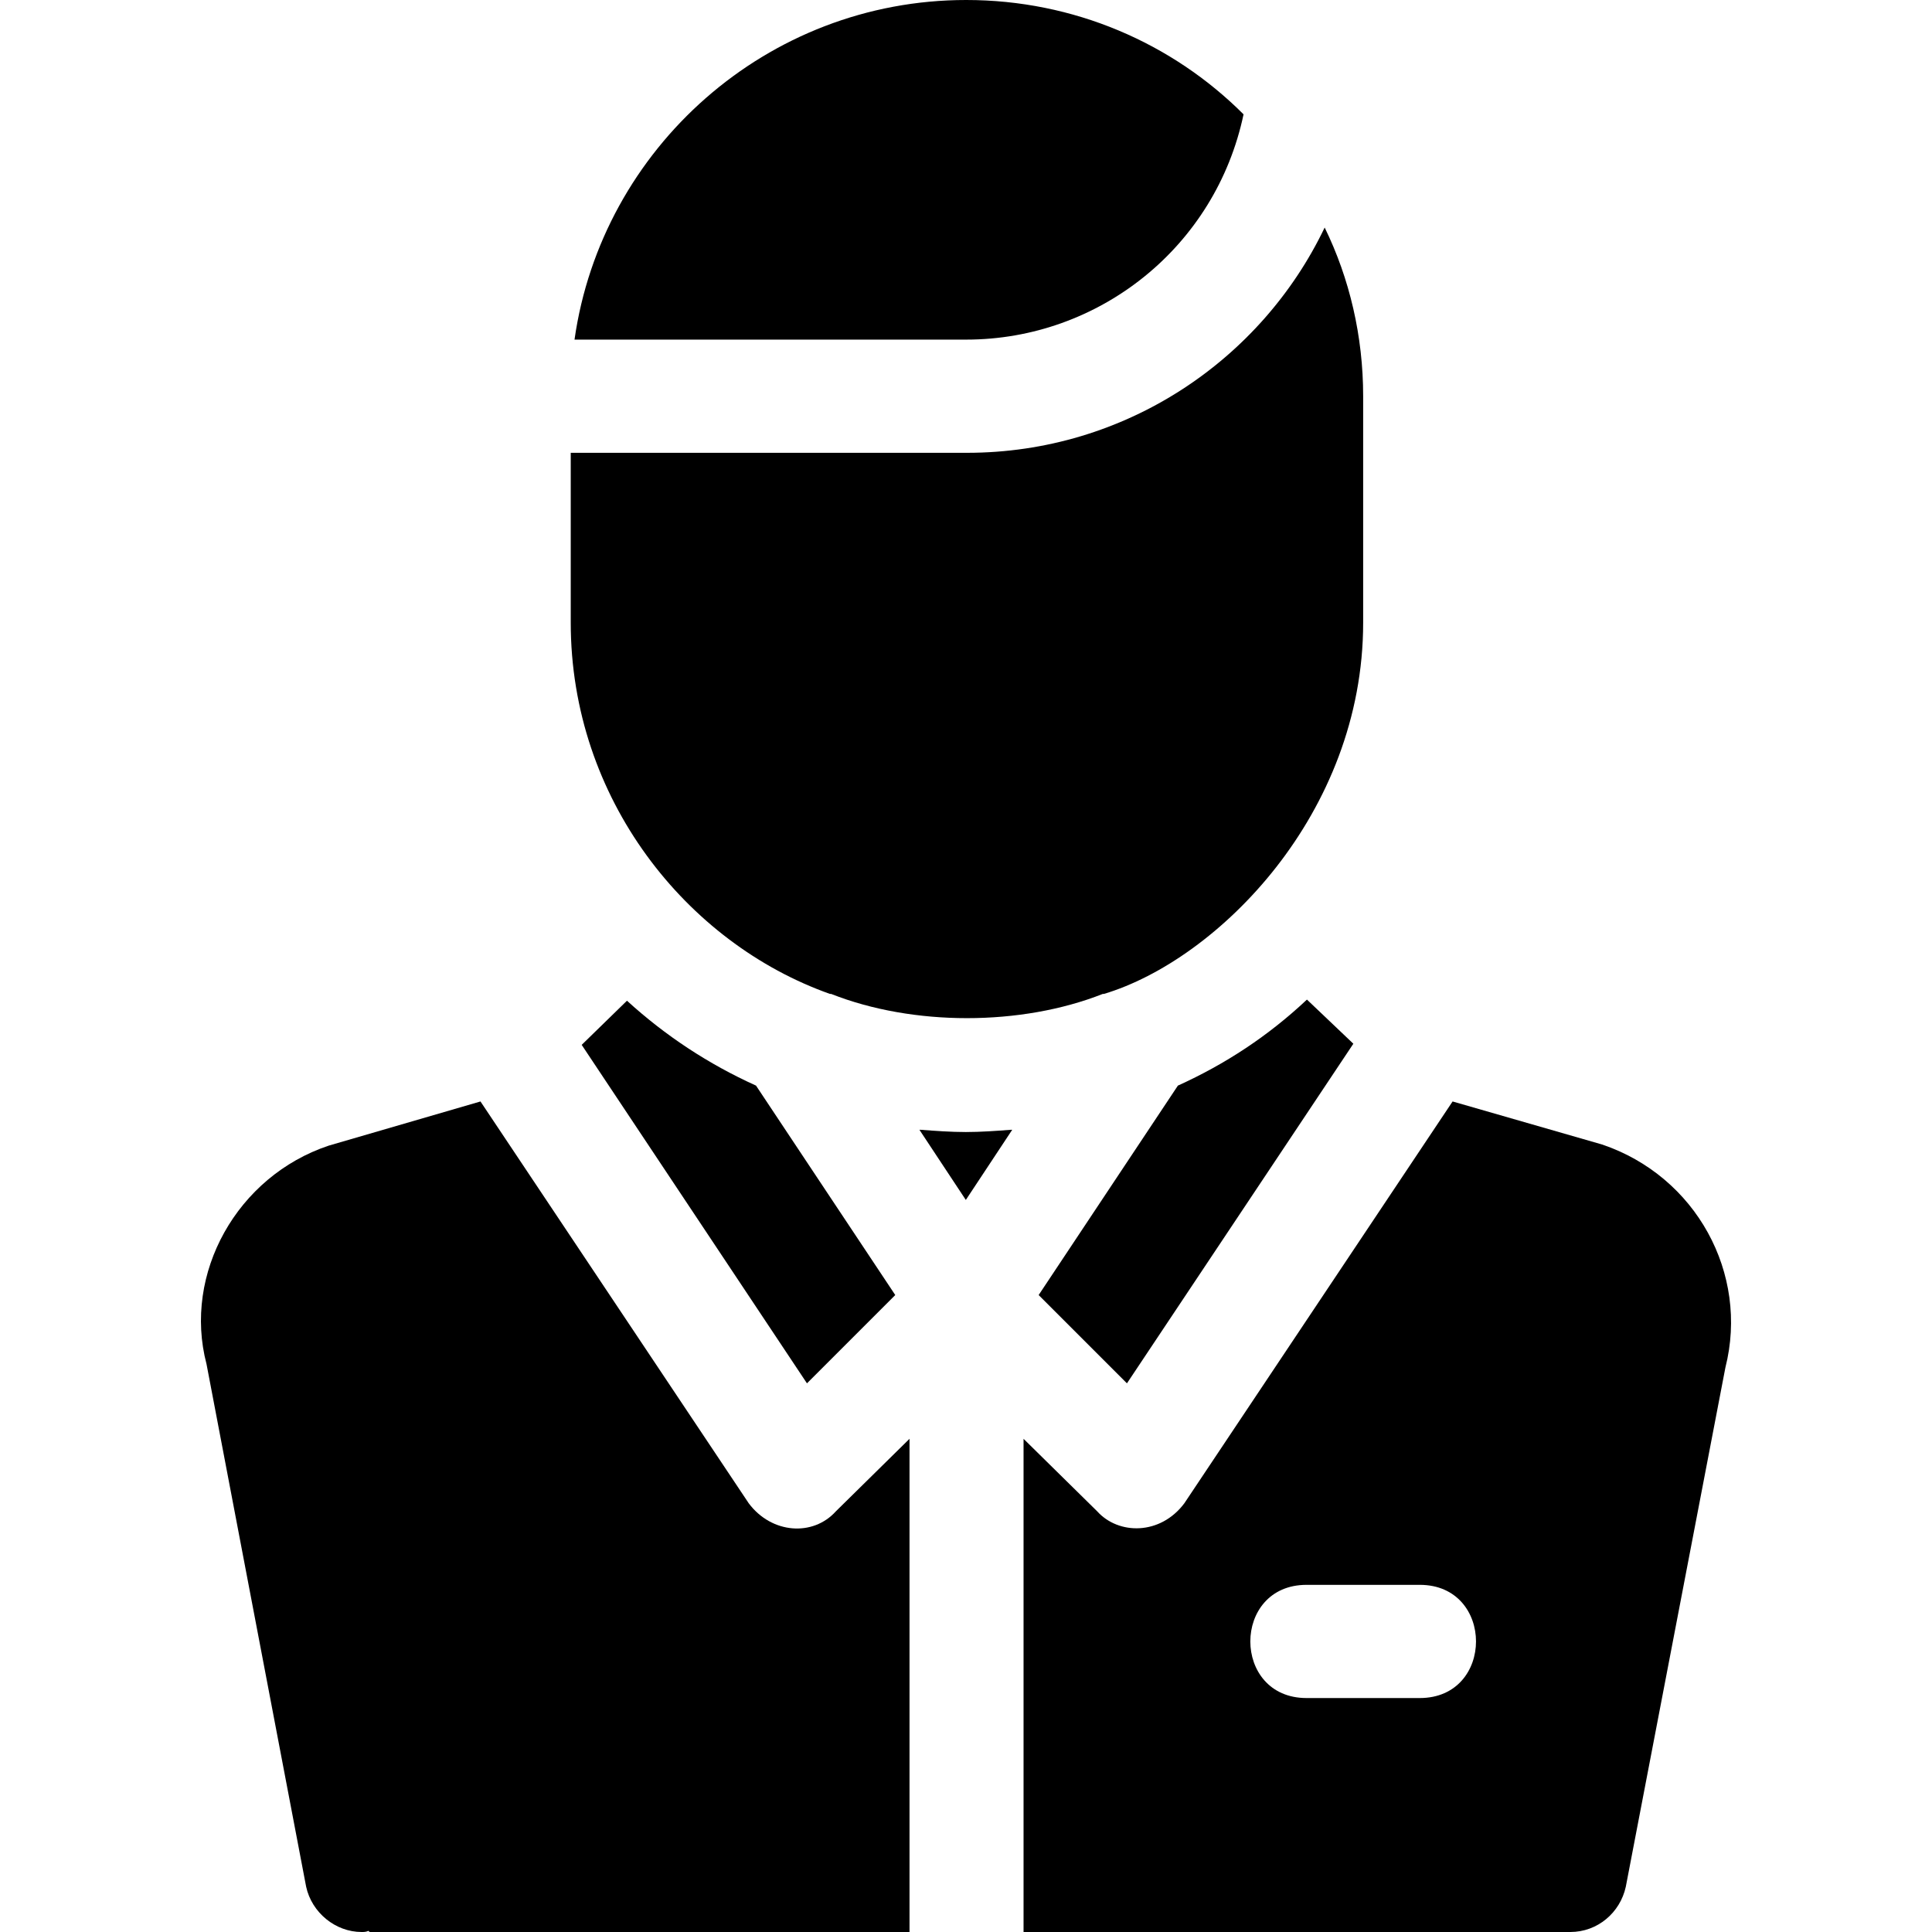 <?xml version="1.0" encoding="iso-8859-1"?>
<!-- Generator: Adobe Illustrator 19.0.0, SVG Export Plug-In . SVG Version: 6.00 Build 0)  -->
<svg version="1.1" id="Capa_1" xmlns="http://www.w3.org/2000/svg" xmlns:xlink="http://www.w3.org/1999/xlink" x="0px" y="0px"
	 viewBox="0 0 512 512" style="enable-background:new 0 0 512 512;" xml:space="preserve">
<g>
	<g>
		<path d="M346.353,264.899c-10.201,9.6-21.601,17.1-34.201,22.8L275.253,343.2l23.399,23.399l60-90L346.353,264.899z"/>
	</g>
</g>
<g>
	<g>
		<path d="M351.051,60.3c-16.755,35.035-52.764,59.7-94.799,59.7h-105v45c0.001,46.695,30.675,84.933,68.7,98.399h0.3
			c21.685,8.561,50.316,8.561,72.001,0h0.3c30.085-9.018,68.699-47.681,68.699-98.399v-60
			C361.252,89.099,357.652,73.799,351.051,60.3z"/>
	</g>
</g>
<g>
	<g>
		<path d="M256.054,0c-52.8,0-96.599,39.3-103.801,90h103.801c35.224,0,66.104-24.575,73.5-59.7C310.654,11.4,284.554,0,256.054,0z"
			/>
	</g>
</g>
<g>
	<g>
		<path d="M221.53,400.499c-6.09,6.773-17.041,5.978-23.098-2.1l-71.1-106.5l-40.201,11.7c-24.3,8.101-38.699,33.9-32.401,57.9
			l26.4,138.5c1.5,6.899,7.8,12.001,14.7,12.001c0.601,0,1.201,0,1.8-0.3c0.3,0.3,0.3,0.3,0.601,0.3h142.8V381.299L221.53,400.499z"
			/>
	</g>
</g>
<g>
	<g>
		<path d="M424.552,303.3l-39.6-11.4l-71.1,106.5c-6.36,8.483-17.444,8.388-23.099,2.1l-19.501-19.2V512h144.901
			c7.202,0,13.2-5.101,14.702-12.001l26.396-137.601C463.55,337.5,449.451,311.7,424.552,303.3z M376.253,450h-30
			c-19.872,0-19.872-30,0-30h30C396.125,420,396.125,450,376.253,450z"/>
	</g>
</g>
<g>
	<g>
		<path d="M200.354,287.699c-12.6-5.7-24-13.2-34.201-22.5l-11.999,11.7l59.7,89.7l23.399-23.399L200.354,287.699z"/>
	</g>
</g>
<g>
	<g>
		<path d="M267.954,299.399c-3.9,0.301-8.1,0.601-12.001,0.601c-3.9,0-8.101-0.3-12.001-0.601h-0.298l12.299,18.6l12.299-18.6
			H267.954z"/>
	</g>
</g>
<g>
</g>
<g>
</g>
<g>
</g>
<g>
</g>
<g>
</g>
<g>
</g>
<g>
</g>
<g>
</g>
<g>
</g>
<g>
</g>
<g>
</g>
<g>
</g>
<g>
</g>
<g>
</g>
<g>
</g>
</svg>
